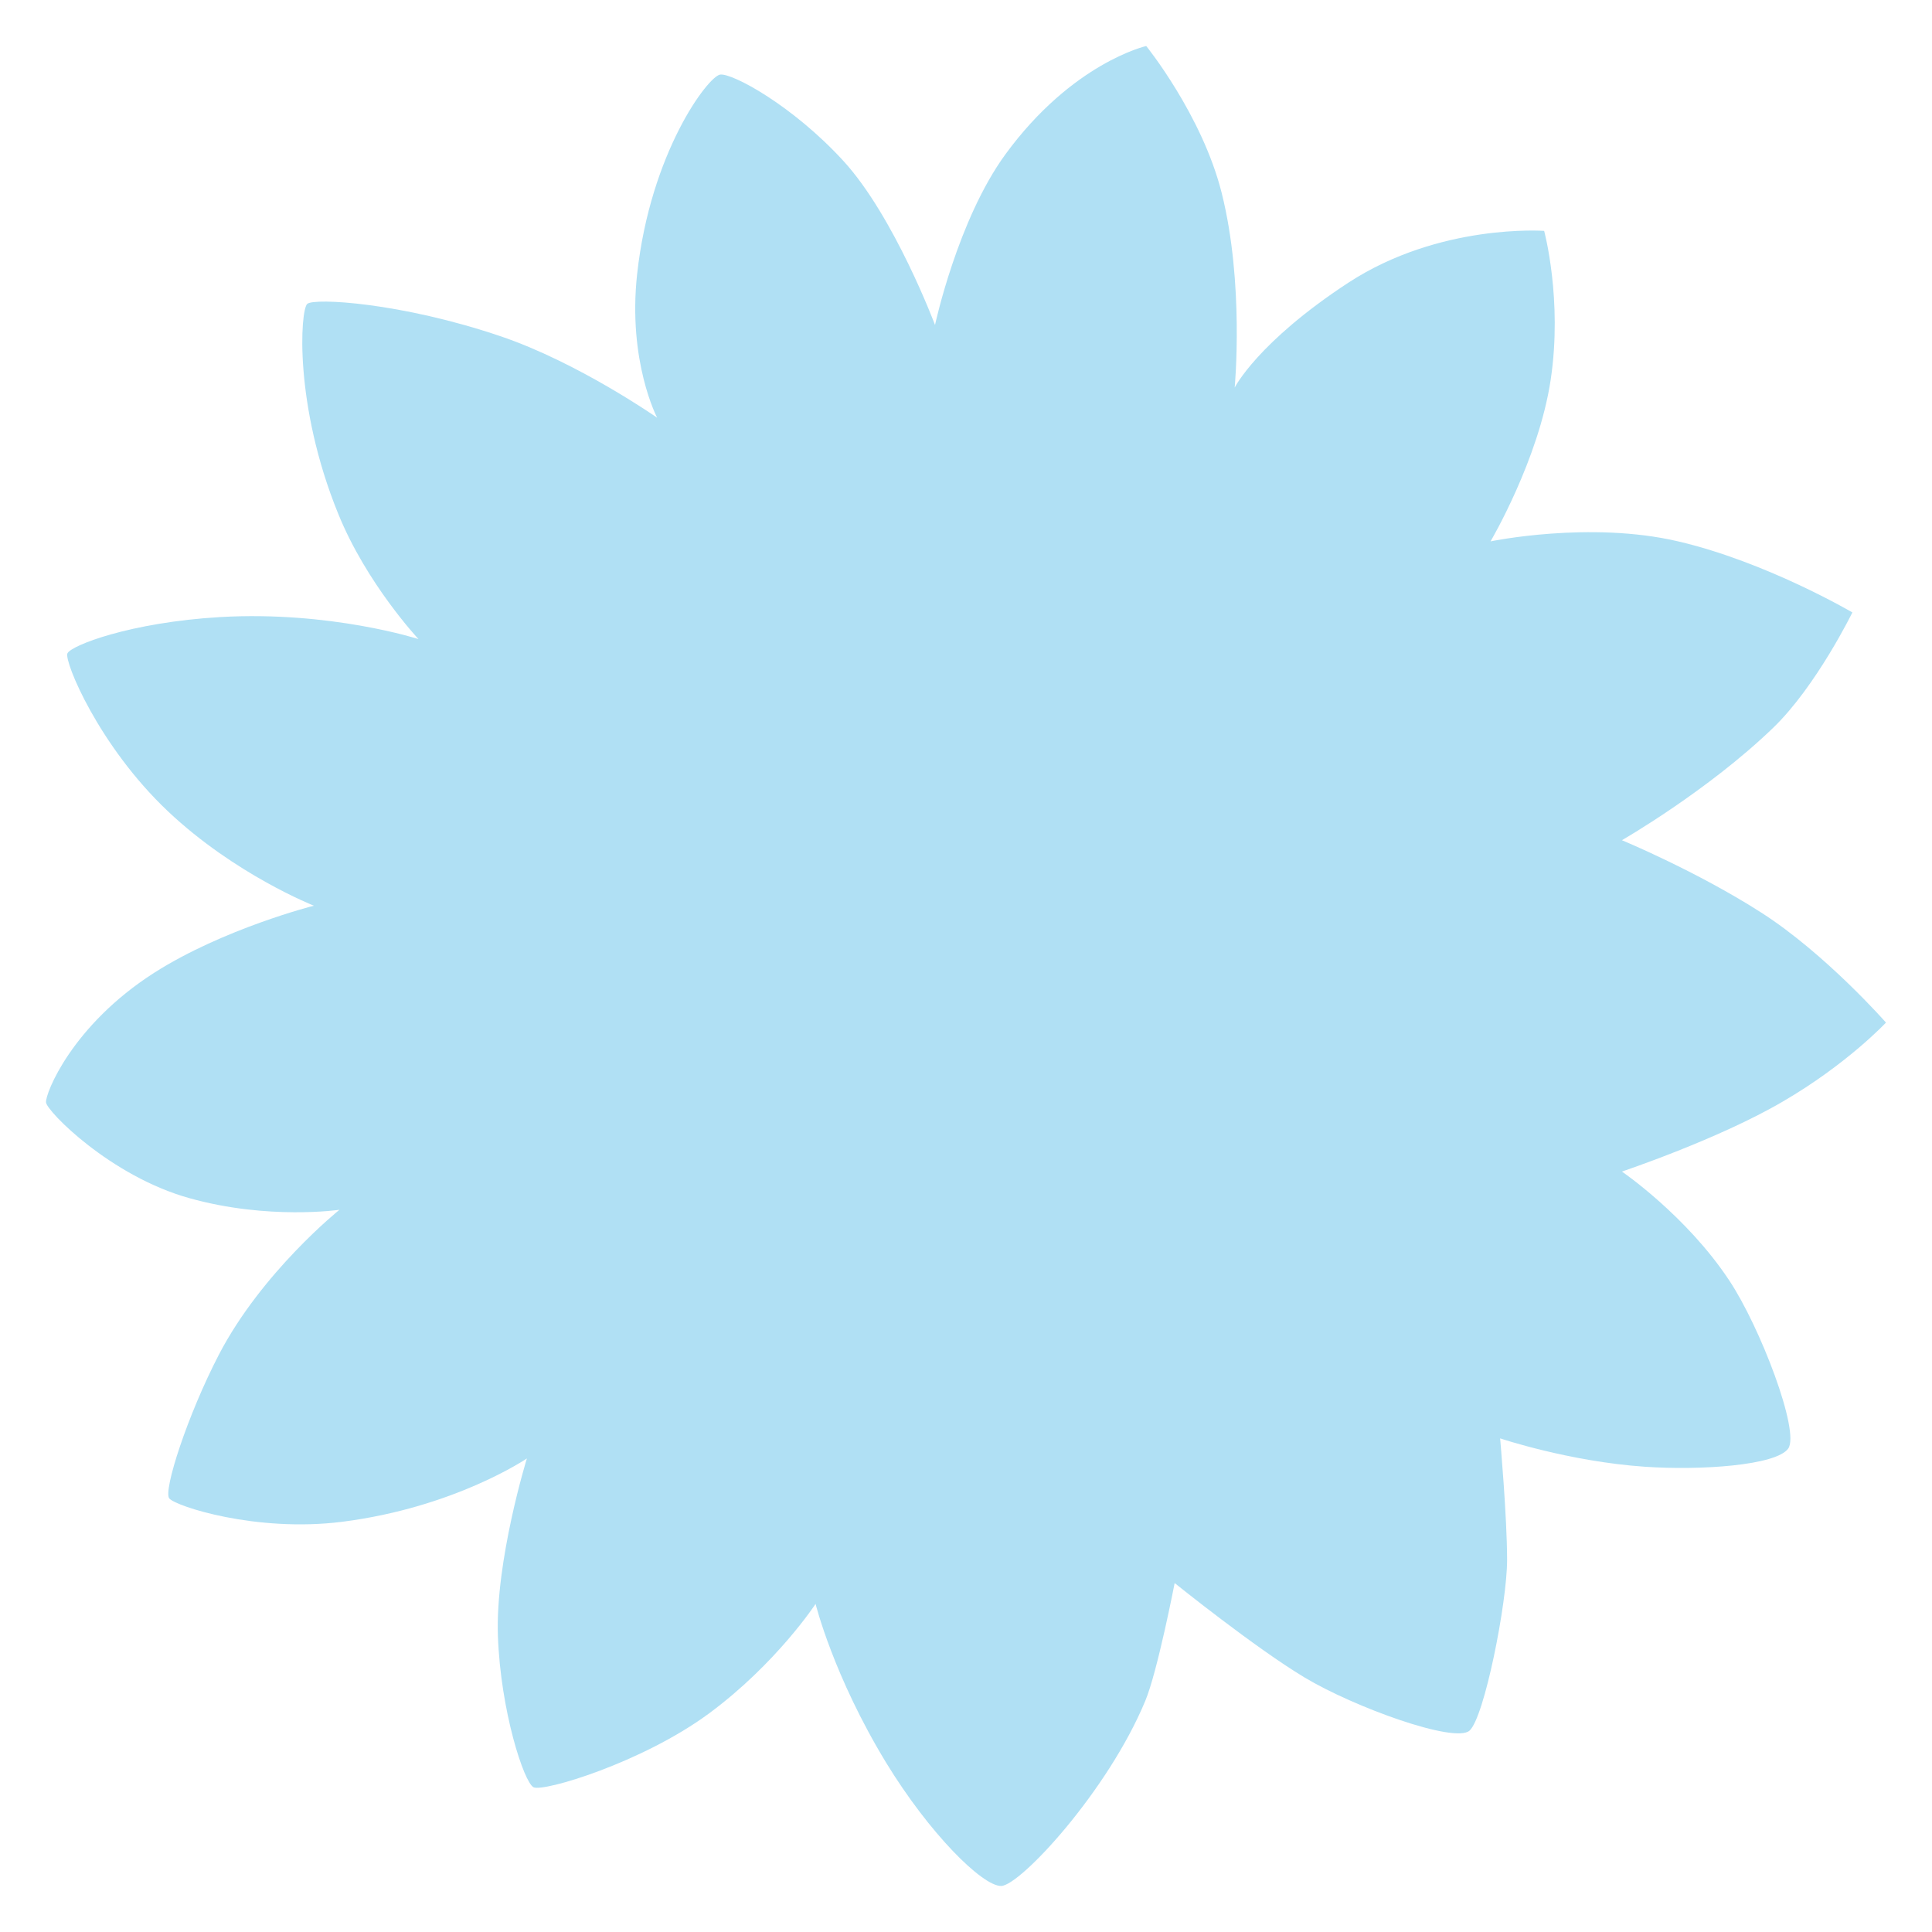 <svg width="26.67" height="26.67" viewBox="0 0 28 28" fill="none" xmlns="http://www.w3.org/2000/svg">
<path d="M11.82 23.245C11.82 23.245 12.078 24.29 12.843 25.547C13.47 26.574 14.235 27.333 14.508 27.333C14.78 27.333 16.053 25.964 16.598 24.651C16.775 24.228 17.024 22.943 17.024 22.943C17.024 22.943 18.189 23.881 18.908 24.312C19.627 24.743 21.083 25.27 21.297 25.082C21.512 24.894 21.842 23.226 21.842 22.607C21.842 21.988 21.741 20.846 21.741 20.846C21.741 20.846 22.741 21.182 23.837 21.257C24.652 21.313 25.739 21.238 25.916 20.994C26.09 20.75 25.51 19.23 25.06 18.555C24.44 17.617 23.506 16.979 23.506 16.979C23.506 16.979 24.904 16.511 25.837 15.965C26.771 15.422 27.333 14.82 27.333 14.82C27.333 14.82 26.461 13.826 25.527 13.227C24.594 12.628 23.506 12.177 23.506 12.177C23.506 12.177 24.75 11.463 25.701 10.545C26.324 9.943 26.846 8.876 26.846 8.876C26.846 8.876 25.603 8.145 24.321 7.846C23.04 7.546 21.602 7.846 21.602 7.846C21.602 7.846 22.3 6.664 22.474 5.502C22.648 4.34 22.379 3.346 22.379 3.346C22.379 3.346 20.865 3.234 19.543 4.096C18.224 4.959 17.894 5.617 17.894 5.617C17.894 5.617 18.036 4.108 17.705 2.794C17.421 1.666 16.612 0.667 16.612 0.667C16.612 0.667 15.543 0.907 14.571 2.237C13.878 3.186 13.551 4.71 13.551 4.71C13.551 4.71 12.962 3.139 12.223 2.332C11.484 1.526 10.611 1.056 10.437 1.081C10.263 1.106 9.428 2.206 9.234 3.97C9.095 5.239 9.524 6.054 9.524 6.054C9.524 6.054 8.379 5.253 7.251 4.872C5.813 4.385 4.555 4.315 4.453 4.404C4.352 4.494 4.259 5.866 4.9 7.442C5.311 8.459 6.065 9.262 6.065 9.262C6.065 9.262 4.79 8.851 3.192 8.943C1.89 9.019 1.026 9.355 0.977 9.47C0.928 9.584 1.429 10.808 2.433 11.757C3.404 12.675 4.549 13.126 4.549 13.126C4.549 13.126 3.241 13.457 2.235 14.098C1.044 14.859 0.655 15.848 0.667 15.977C0.679 16.105 1.6 17.046 2.746 17.365C3.891 17.685 4.92 17.533 4.92 17.533C4.92 17.533 3.795 18.435 3.172 19.633C2.717 20.51 2.363 21.605 2.453 21.716C2.543 21.828 3.711 22.212 4.958 22.055C6.59 21.848 7.636 21.137 7.636 21.137C7.636 21.137 7.178 22.618 7.216 23.707C7.254 24.794 7.593 25.83 7.732 25.902C7.871 25.975 9.306 25.547 10.275 24.833C11.255 24.108 11.82 23.245 11.82 23.245Z" fill="#B0E0F4"/>
</svg>

